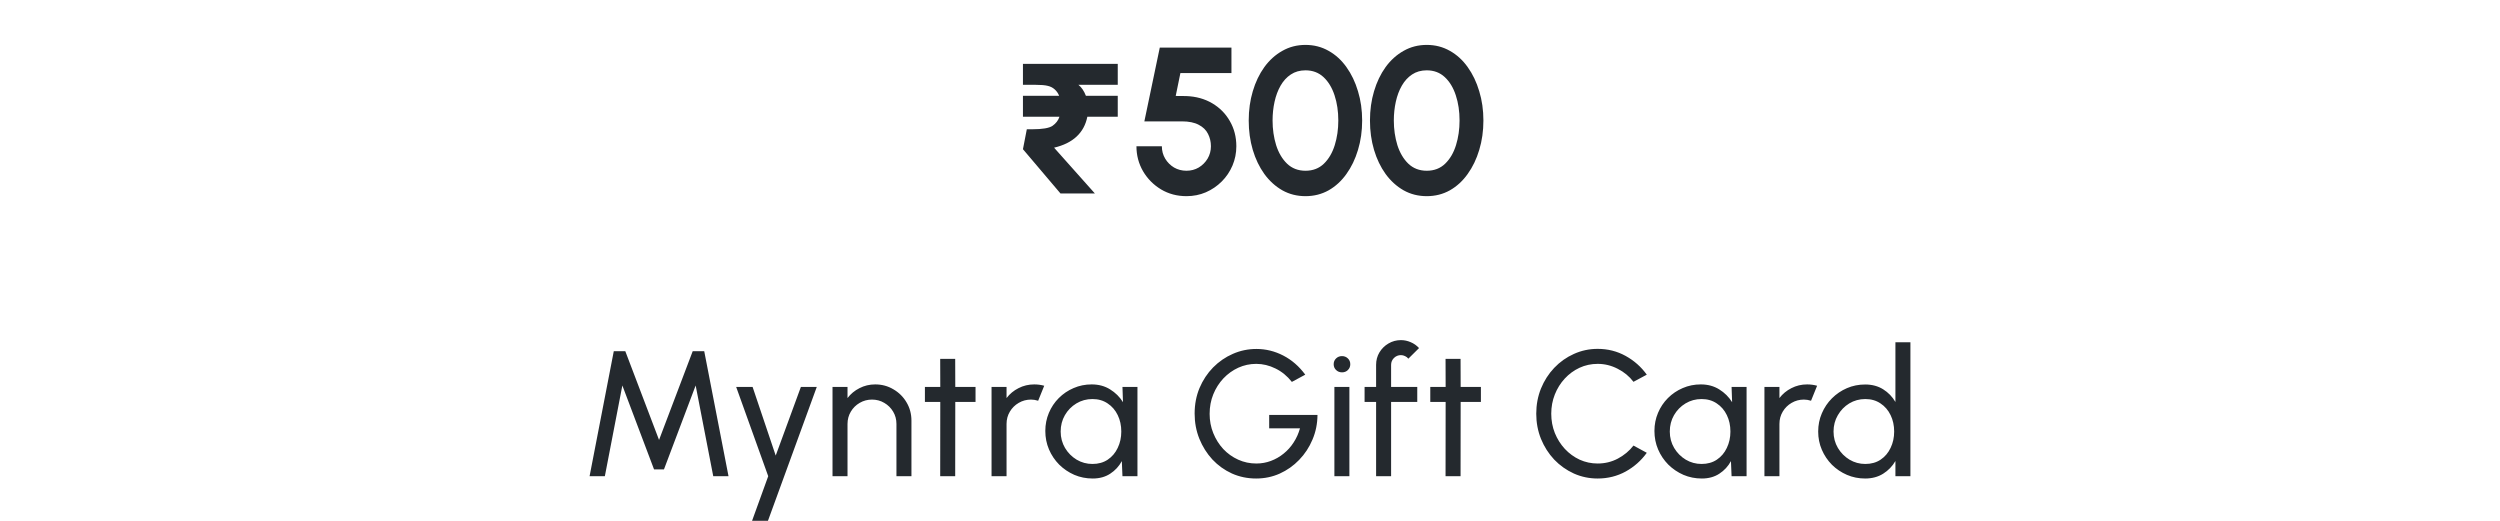 <svg width="168" height="35" viewBox="0 0 168 35" fill="none" xmlns="http://www.w3.org/2000/svg">
<path d="M73.069 7.846C72.96 8.388 72.718 8.832 72.344 9.179C71.975 9.525 71.472 9.773 70.834 9.924L73.575 13H71.264L68.742 10.026L69.002 8.687H69.364C70.052 8.687 70.508 8.609 70.731 8.454C70.959 8.295 71.114 8.092 71.196 7.846H68.742V6.438H71.175C71.103 6.26 71 6.114 70.868 6C70.74 5.886 70.585 5.809 70.403 5.768C70.221 5.722 69.938 5.699 69.555 5.699H68.742V4.291H75.113V5.699H72.468C72.677 5.863 72.846 6.109 72.973 6.438H75.113V7.846H73.069ZM79.729 13.182C79.099 13.182 78.529 13.03 78.021 12.727C77.512 12.419 77.108 12.011 76.81 11.502C76.516 10.993 76.369 10.436 76.369 9.829H78.077C78.077 10.132 78.151 10.41 78.301 10.662C78.45 10.909 78.648 11.108 78.896 11.257C79.148 11.402 79.425 11.474 79.729 11.474C80.032 11.474 80.307 11.402 80.555 11.257C80.802 11.108 81 10.909 81.15 10.662C81.299 10.41 81.374 10.132 81.374 9.829C81.374 9.526 81.308 9.248 81.178 8.996C81.052 8.739 80.844 8.536 80.555 8.387C80.27 8.233 79.892 8.156 79.421 8.156H76.901L77.937 3.2H82.753V4.908H79.323L79.008 6.448L79.701 6.455C80.363 6.478 80.949 6.639 81.458 6.938C81.966 7.237 82.363 7.638 82.648 8.142C82.937 8.641 83.082 9.204 83.082 9.829C83.082 10.286 82.995 10.718 82.823 11.124C82.65 11.53 82.41 11.887 82.102 12.195C81.794 12.503 81.437 12.746 81.031 12.923C80.629 13.096 80.195 13.182 79.729 13.182ZM87.729 13.182C87.159 13.182 86.641 13.051 86.175 12.79C85.708 12.524 85.305 12.158 84.964 11.691C84.628 11.224 84.369 10.685 84.187 10.074C84.005 9.458 83.914 8.8 83.914 8.1C83.914 7.4 84.005 6.744 84.187 6.133C84.369 5.517 84.628 4.976 84.964 4.509C85.305 4.042 85.708 3.678 86.175 3.417C86.641 3.151 87.159 3.018 87.729 3.018C88.298 3.018 88.816 3.151 89.283 3.417C89.749 3.678 90.148 4.042 90.48 4.509C90.816 4.976 91.075 5.517 91.257 6.133C91.444 6.744 91.537 7.4 91.537 8.1C91.537 8.8 91.444 9.458 91.257 10.074C91.075 10.685 90.816 11.224 90.48 11.691C90.148 12.158 89.749 12.524 89.283 12.79C88.816 13.051 88.298 13.182 87.729 13.182ZM87.729 11.474C88.228 11.474 88.641 11.315 88.968 10.998C89.294 10.681 89.537 10.265 89.696 9.752C89.855 9.239 89.934 8.688 89.934 8.1C89.934 7.479 89.85 6.915 89.682 6.406C89.514 5.893 89.266 5.484 88.94 5.181C88.613 4.878 88.21 4.726 87.729 4.726C87.351 4.726 87.022 4.819 86.742 5.006C86.466 5.188 86.238 5.438 86.056 5.755C85.874 6.072 85.739 6.434 85.65 6.84C85.561 7.241 85.517 7.661 85.517 8.1C85.517 8.683 85.596 9.234 85.755 9.752C85.918 10.265 86.163 10.681 86.49 10.998C86.821 11.315 87.234 11.474 87.729 11.474ZM95.877 13.182C95.308 13.182 94.79 13.051 94.323 12.79C93.857 12.524 93.453 12.158 93.112 11.691C92.776 11.224 92.517 10.685 92.335 10.074C92.153 9.458 92.062 8.8 92.062 8.1C92.062 7.4 92.153 6.744 92.335 6.133C92.517 5.517 92.776 4.976 93.112 4.509C93.453 4.042 93.857 3.678 94.323 3.417C94.79 3.151 95.308 3.018 95.877 3.018C96.447 3.018 96.965 3.151 97.431 3.417C97.898 3.678 98.297 4.042 98.628 4.509C98.964 4.976 99.223 5.517 99.405 6.133C99.592 6.744 99.685 7.4 99.685 8.1C99.685 8.8 99.592 9.458 99.405 10.074C99.223 10.685 98.964 11.224 98.628 11.691C98.297 12.158 97.898 12.524 97.431 12.79C96.965 13.051 96.447 13.182 95.877 13.182ZM95.877 11.474C96.377 11.474 96.79 11.315 97.116 10.998C97.443 10.681 97.686 10.265 97.844 9.752C98.003 9.239 98.082 8.688 98.082 8.1C98.082 7.479 97.998 6.915 97.83 6.406C97.662 5.893 97.415 5.484 97.088 5.181C96.762 4.878 96.358 4.726 95.877 4.726C95.499 4.726 95.17 4.819 94.89 5.006C94.615 5.188 94.386 5.438 94.204 5.755C94.022 6.072 93.887 6.434 93.798 6.84C93.71 7.241 93.665 7.661 93.665 8.1C93.665 8.683 93.745 9.234 93.903 9.752C94.067 10.265 94.312 10.681 94.638 10.998C94.97 11.315 95.383 11.474 95.877 11.474Z" fill="#24292E"/>
<path d="M39.62 32L41.246 23.6H42.02L44.288 29.564L46.55 23.6H47.324L48.956 32H47.93L46.748 25.904L44.618 31.544H43.952L41.822 25.904L40.646 32H39.62ZM53.82 26H54.888L51.606 35H50.538L51.624 32L49.47 26H50.574L52.128 30.614L53.82 26ZM61.249 28.268V32H60.241V28.49C60.241 28.186 60.167 27.91 60.019 27.662C59.871 27.414 59.673 27.218 59.425 27.074C59.177 26.926 58.901 26.852 58.597 26.852C58.297 26.852 58.021 26.926 57.769 27.074C57.521 27.218 57.323 27.414 57.175 27.662C57.027 27.91 56.953 28.186 56.953 28.49V32H55.945V26H56.953V26.75C57.165 26.47 57.433 26.248 57.757 26.084C58.081 25.916 58.433 25.832 58.813 25.832C59.261 25.832 59.669 25.942 60.037 26.162C60.409 26.378 60.703 26.67 60.919 27.038C61.139 27.406 61.249 27.816 61.249 28.268ZM65.556 27.008H64.195L64.189 32H63.181L63.187 27.008H62.154V26H63.187L63.181 24.116H64.189L64.195 26H65.556V27.008ZM66.632 32V26H67.64V26.75C67.852 26.47 68.12 26.248 68.444 26.084C68.768 25.916 69.12 25.832 69.5 25.832C69.732 25.832 69.956 25.862 70.172 25.922L69.764 26.93C69.6 26.878 69.44 26.852 69.284 26.852C68.984 26.852 68.708 26.926 68.456 27.074C68.208 27.218 68.01 27.414 67.862 27.662C67.714 27.91 67.64 28.186 67.64 28.49V32H66.632ZM75.429 26H76.437V32H75.429L75.387 30.986C75.199 31.334 74.939 31.616 74.607 31.832C74.279 32.048 73.887 32.156 73.431 32.156C72.991 32.156 72.579 32.074 72.195 31.91C71.811 31.742 71.471 31.512 71.175 31.22C70.883 30.924 70.655 30.584 70.491 30.2C70.327 29.816 70.245 29.402 70.245 28.958C70.245 28.53 70.325 28.126 70.485 27.746C70.645 27.366 70.867 27.034 71.151 26.75C71.439 26.462 71.771 26.238 72.147 26.078C72.523 25.914 72.927 25.832 73.359 25.832C73.831 25.832 74.245 25.944 74.601 26.168C74.957 26.388 75.245 26.674 75.465 27.026L75.429 26ZM73.413 31.178C73.809 31.178 74.151 31.082 74.439 30.89C74.731 30.694 74.955 30.43 75.111 30.098C75.271 29.766 75.351 29.4 75.351 29C75.351 28.592 75.271 28.224 75.111 27.896C74.951 27.564 74.725 27.302 74.433 27.11C74.145 26.914 73.805 26.816 73.413 26.816C73.017 26.816 72.657 26.914 72.333 27.11C72.009 27.306 71.751 27.57 71.559 27.902C71.371 28.23 71.277 28.596 71.277 29C71.277 29.404 71.375 29.772 71.571 30.104C71.767 30.432 72.027 30.694 72.351 30.89C72.675 31.082 73.029 31.178 73.413 31.178ZM84.413 32.156C83.833 32.156 83.291 32.044 82.787 31.82C82.287 31.592 81.849 31.278 81.473 30.878C81.101 30.474 80.809 30.01 80.597 29.486C80.385 28.958 80.279 28.394 80.279 27.794C80.279 27.174 80.389 26.6 80.609 26.072C80.833 25.544 81.137 25.084 81.521 24.692C81.909 24.3 82.351 23.996 82.847 23.78C83.347 23.56 83.875 23.45 84.431 23.45C85.063 23.45 85.665 23.598 86.237 23.894C86.809 24.19 87.301 24.618 87.713 25.178L86.813 25.664C86.505 25.272 86.139 24.972 85.715 24.764C85.295 24.556 84.863 24.452 84.419 24.452C83.995 24.452 83.593 24.538 83.213 24.71C82.837 24.882 82.503 25.122 82.211 25.43C81.923 25.738 81.697 26.094 81.533 26.498C81.369 26.902 81.287 27.34 81.287 27.812C81.287 28.272 81.369 28.704 81.533 29.108C81.697 29.512 81.921 29.868 82.205 30.176C82.493 30.48 82.827 30.718 83.207 30.89C83.587 31.062 83.993 31.148 84.425 31.148C84.769 31.148 85.095 31.09 85.403 30.974C85.715 30.858 86.001 30.694 86.261 30.482C86.525 30.27 86.749 30.02 86.933 29.732C87.121 29.444 87.263 29.128 87.359 28.784H85.289V27.884H88.535C88.531 28.472 88.419 29.024 88.199 29.54C87.983 30.056 87.685 30.51 87.305 30.902C86.929 31.294 86.493 31.602 85.997 31.826C85.505 32.046 84.977 32.156 84.413 32.156ZM89.671 26H90.679V32H89.671V26ZM90.187 25.022C90.027 25.022 89.893 24.97 89.785 24.866C89.677 24.762 89.623 24.632 89.623 24.476C89.623 24.32 89.677 24.19 89.785 24.086C89.893 23.982 90.025 23.93 90.181 23.93C90.337 23.93 90.469 23.982 90.577 24.086C90.685 24.19 90.739 24.32 90.739 24.476C90.739 24.632 90.685 24.762 90.577 24.866C90.473 24.97 90.343 25.022 90.187 25.022ZM93.482 24.518V26H95.24V27.008H93.482V32H92.474V27.008H91.7V26H92.474V24.518C92.474 24.21 92.548 23.932 92.696 23.684C92.848 23.432 93.05 23.232 93.302 23.084C93.558 22.932 93.838 22.856 94.142 22.856C94.366 22.856 94.584 22.902 94.796 22.994C95.008 23.082 95.196 23.214 95.36 23.39L94.64 24.104C94.584 24.028 94.51 23.97 94.418 23.93C94.33 23.886 94.238 23.864 94.142 23.864C93.962 23.864 93.806 23.928 93.674 24.056C93.546 24.184 93.482 24.338 93.482 24.518ZM99.517 27.008H98.156L98.15 32H97.141L97.147 27.008H96.115V26H97.147L97.141 24.116H98.15L98.156 26H99.517V27.008ZM107.364 32.156C106.796 32.156 106.262 32.044 105.762 31.82C105.262 31.592 104.822 31.28 104.442 30.884C104.066 30.484 103.77 30.02 103.554 29.492C103.342 28.964 103.236 28.4 103.236 27.8C103.236 27.2 103.342 26.636 103.554 26.108C103.77 25.58 104.066 25.118 104.442 24.722C104.822 24.322 105.262 24.01 105.762 23.786C106.262 23.558 106.796 23.444 107.364 23.444C108.044 23.444 108.67 23.602 109.242 23.918C109.814 24.234 110.288 24.654 110.664 25.178L109.77 25.658C109.49 25.29 109.136 24.998 108.708 24.782C108.284 24.562 107.836 24.452 107.364 24.452C106.928 24.452 106.52 24.54 106.14 24.716C105.764 24.892 105.434 25.134 105.15 25.442C104.866 25.75 104.644 26.106 104.484 26.51C104.324 26.914 104.244 27.344 104.244 27.8C104.244 28.26 104.324 28.692 104.484 29.096C104.648 29.5 104.872 29.856 105.156 30.164C105.444 30.472 105.776 30.714 106.152 30.89C106.532 31.062 106.936 31.148 107.364 31.148C107.852 31.148 108.304 31.038 108.72 30.818C109.14 30.594 109.49 30.302 109.77 29.942L110.664 30.428C110.288 30.952 109.814 31.372 109.242 31.688C108.67 32 108.044 32.156 107.364 32.156ZM116.362 26H117.37V32H116.362L116.32 30.986C116.132 31.334 115.872 31.616 115.54 31.832C115.212 32.048 114.82 32.156 114.364 32.156C113.924 32.156 113.512 32.074 113.128 31.91C112.744 31.742 112.404 31.512 112.108 31.22C111.816 30.924 111.588 30.584 111.424 30.2C111.26 29.816 111.178 29.402 111.178 28.958C111.178 28.53 111.258 28.126 111.418 27.746C111.578 27.366 111.8 27.034 112.084 26.75C112.372 26.462 112.704 26.238 113.08 26.078C113.456 25.914 113.86 25.832 114.292 25.832C114.764 25.832 115.178 25.944 115.534 26.168C115.89 26.388 116.178 26.674 116.398 27.026L116.362 26ZM114.346 31.178C114.742 31.178 115.084 31.082 115.372 30.89C115.664 30.694 115.888 30.43 116.044 30.098C116.204 29.766 116.284 29.4 116.284 29C116.284 28.592 116.204 28.224 116.044 27.896C115.884 27.564 115.658 27.302 115.366 27.11C115.078 26.914 114.738 26.816 114.346 26.816C113.95 26.816 113.59 26.914 113.266 27.11C112.942 27.306 112.684 27.57 112.492 27.902C112.304 28.23 112.21 28.596 112.21 29C112.21 29.404 112.308 29.772 112.504 30.104C112.7 30.432 112.96 30.694 113.284 30.89C113.608 31.082 113.962 31.178 114.346 31.178ZM118.57 32V26H119.578V26.75C119.79 26.47 120.058 26.248 120.382 26.084C120.706 25.916 121.058 25.832 121.438 25.832C121.67 25.832 121.894 25.862 122.11 25.922L121.702 26.93C121.538 26.878 121.378 26.852 121.222 26.852C120.922 26.852 120.646 26.926 120.394 27.074C120.146 27.218 119.948 27.414 119.8 27.662C119.652 27.91 119.578 28.186 119.578 28.49V32H118.57ZM127.372 23H128.38V32H127.372V30.98C127.168 31.332 126.894 31.616 126.55 31.832C126.206 32.048 125.802 32.156 125.338 32.156C124.902 32.156 124.494 32.074 124.114 31.91C123.734 31.746 123.398 31.52 123.106 31.232C122.818 30.94 122.592 30.604 122.428 30.224C122.264 29.844 122.182 29.436 122.182 29C122.182 28.564 122.264 28.156 122.428 27.776C122.592 27.392 122.818 27.056 123.106 26.768C123.398 26.476 123.734 26.248 124.114 26.084C124.494 25.92 124.902 25.838 125.338 25.838C125.802 25.838 126.206 25.946 126.55 26.162C126.894 26.378 127.168 26.662 127.372 27.014V23ZM125.35 31.178C125.746 31.178 126.088 31.082 126.376 30.89C126.668 30.694 126.892 30.43 127.048 30.098C127.208 29.766 127.288 29.4 127.288 29C127.288 28.592 127.208 28.224 127.048 27.896C126.888 27.564 126.662 27.302 126.37 27.11C126.082 26.914 125.742 26.816 125.35 26.816C124.954 26.816 124.594 26.914 124.27 27.11C123.95 27.306 123.694 27.57 123.502 27.902C123.31 28.23 123.214 28.596 123.214 29C123.214 29.404 123.312 29.772 123.508 30.104C123.704 30.432 123.964 30.694 124.288 30.89C124.612 31.082 124.966 31.178 125.35 31.178Z" fill="#24292E"/>
</svg>

